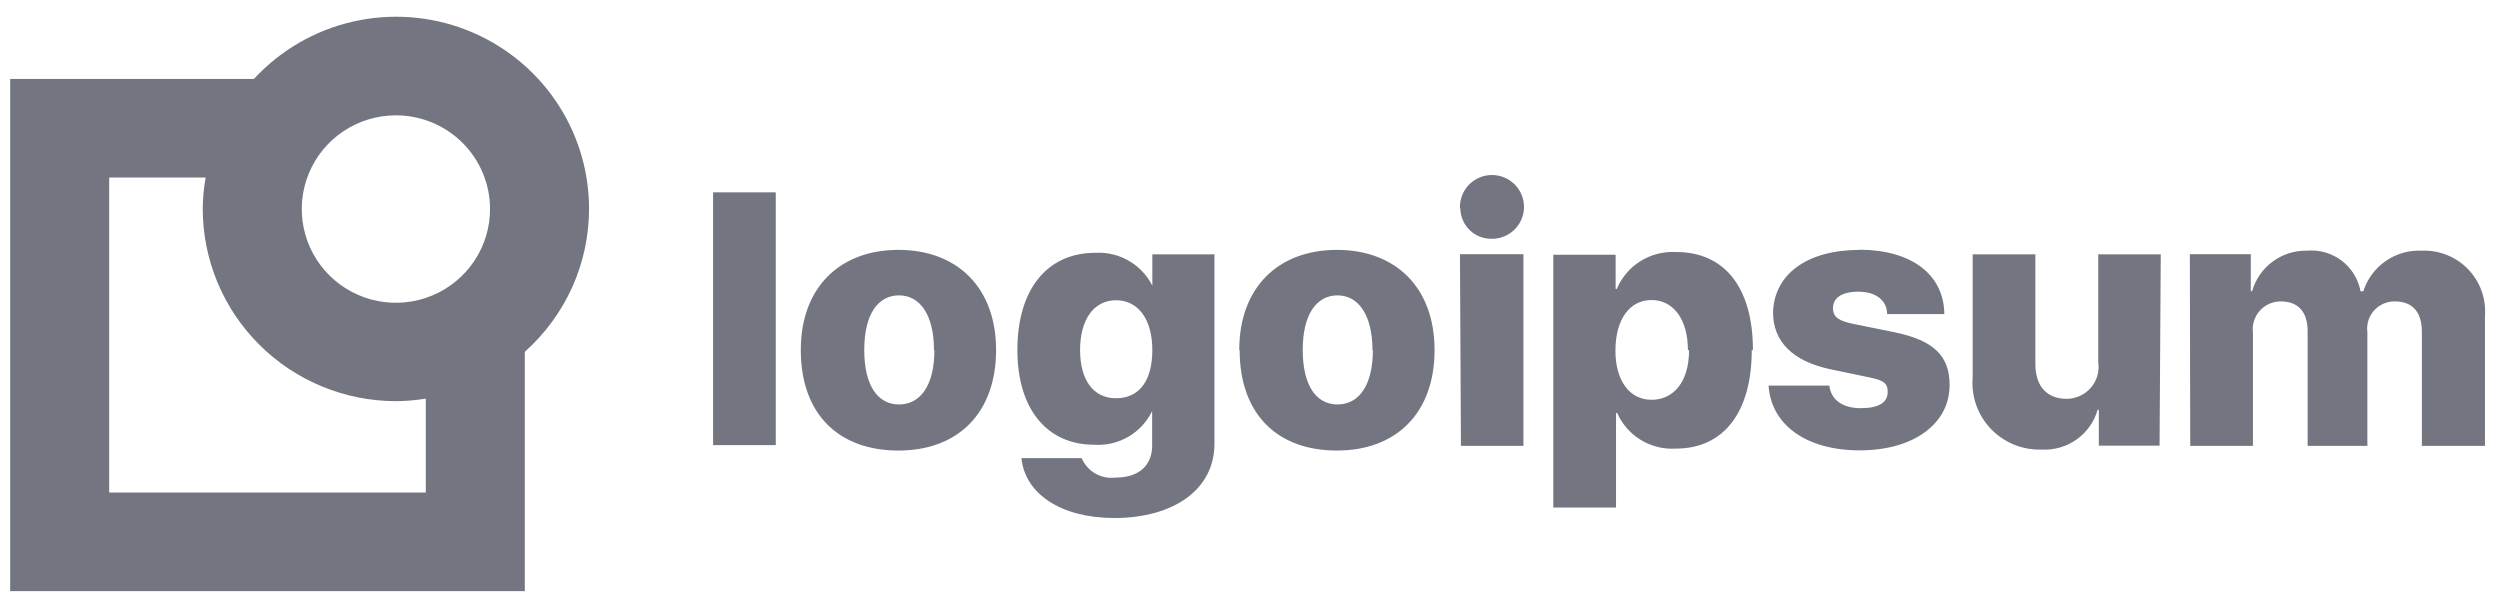 <svg width="120" height="29" viewBox="0 0 120 29" fill="none" xmlns="http://www.w3.org/2000/svg">
<g clip-path="url(#clip0_5_72)">
<path d="M34.228 9.232H37.237V21.365H34.228V9.232ZM38.438 16.801C38.438 13.796 40.312 11.994 43.125 11.994C45.938 11.994 47.812 13.796 47.812 16.801C47.812 19.806 46.003 21.626 43.125 21.626C40.247 21.626 38.438 19.872 38.438 16.801ZM44.831 16.801C44.831 15.149 44.184 14.178 43.153 14.178C42.122 14.178 41.484 15.112 41.484 16.801C41.484 18.49 42.122 19.414 43.153 19.414C44.184 19.414 44.85 18.49 44.85 16.81L44.831 16.801ZM49.013 21.99H51.919C52.051 22.302 52.282 22.562 52.577 22.73C52.871 22.899 53.213 22.967 53.55 22.924C54.703 22.924 55.303 22.308 55.303 21.393V19.713H55.312C55.064 20.236 54.663 20.672 54.161 20.964C53.659 21.255 53.08 21.389 52.5 21.346C50.297 21.346 48.834 19.676 48.834 16.801C48.834 13.926 50.231 12.134 52.584 12.134C53.179 12.103 53.769 12.255 54.272 12.571C54.776 12.887 55.169 13.351 55.397 13.898H55.312V12.209H58.294V21.3C58.294 23.493 56.344 24.865 53.475 24.865C50.869 24.856 49.2 23.67 49.031 22L49.013 21.99ZM55.312 16.801C55.312 15.336 54.638 14.412 53.569 14.412C52.5 14.412 51.844 15.345 51.844 16.801C51.844 18.257 52.491 19.116 53.569 19.116C54.647 19.116 55.312 18.322 55.312 16.801ZM59.484 16.801C59.484 13.796 61.359 11.994 64.172 11.994C66.984 11.994 68.859 13.796 68.859 16.801C68.859 19.806 67.041 21.626 64.172 21.626C61.303 21.626 59.503 19.872 59.503 16.801H59.484ZM65.878 16.801C65.878 15.149 65.222 14.178 64.2 14.178C63.178 14.178 62.531 15.112 62.531 16.801C62.531 18.49 63.169 19.414 64.2 19.414C65.231 19.414 65.897 18.49 65.897 16.81L65.878 16.801ZM70.078 9.997C70.065 9.692 70.144 9.39 70.305 9.129C70.466 8.869 70.701 8.663 70.98 8.537C71.26 8.411 71.571 8.371 71.873 8.423C72.176 8.474 72.456 8.615 72.677 8.826C72.899 9.037 73.052 9.31 73.117 9.608C73.182 9.907 73.156 10.218 73.041 10.501C72.927 10.785 72.73 11.028 72.476 11.199C72.222 11.37 71.922 11.462 71.616 11.462C71.42 11.467 71.224 11.433 71.042 11.363C70.859 11.292 70.692 11.186 70.551 11.05C70.409 10.915 70.296 10.753 70.219 10.574C70.141 10.394 70.099 10.201 70.097 10.006L70.078 9.997ZM70.078 12.2H73.125V21.402H70.125L70.078 12.2ZM84.084 16.801C84.084 19.797 82.734 21.533 80.438 21.533C79.85 21.569 79.264 21.425 78.762 21.119C78.259 20.814 77.862 20.362 77.625 19.825H77.569V24.361H74.559V12.228H77.55V13.87H77.606C77.835 13.323 78.228 12.858 78.731 12.541C79.234 12.224 79.824 12.069 80.419 12.097C82.781 12.078 84.141 13.805 84.141 16.81L84.084 16.801ZM81.019 16.801C81.019 15.345 80.334 14.402 79.275 14.402C78.216 14.402 77.55 15.336 77.541 16.801C77.531 18.266 78.216 19.19 79.275 19.19C80.334 19.19 81.075 18.322 81.075 16.81L81.019 16.801ZM89.222 11.985C91.744 11.985 93.309 13.17 93.328 15.074H90.581C90.581 14.412 90.028 14.001 89.203 14.001C88.378 14.001 87.984 14.318 87.984 14.794C87.984 15.27 88.331 15.42 89.025 15.56L90.956 15.952C92.831 16.344 93.581 17.09 93.581 18.481C93.581 20.348 91.847 21.617 89.269 21.617C86.691 21.617 85.013 20.385 84.891 18.509H87.806C87.891 19.19 88.434 19.592 89.316 19.592C90.197 19.592 90.609 19.312 90.609 18.817C90.609 18.322 90.328 18.238 89.606 18.089L87.862 17.725C86.053 17.342 85.106 16.4 85.106 14.99C85.162 13.161 86.737 11.994 89.278 11.994L89.222 11.985ZM103.659 21.393H100.744V19.666H100.688C100.524 20.242 100.169 20.746 99.68 21.093C99.19 21.441 98.597 21.613 97.997 21.58C97.544 21.594 97.092 21.513 96.673 21.342C96.254 21.171 95.875 20.914 95.563 20.587C95.25 20.26 95.011 19.871 94.86 19.445C94.709 19.019 94.65 18.567 94.688 18.117V12.209H97.697V17.473C97.697 18.556 98.269 19.144 99.206 19.144C99.427 19.142 99.643 19.093 99.843 19.001C100.043 18.909 100.22 18.775 100.362 18.609C100.506 18.442 100.612 18.247 100.673 18.037C100.733 17.826 100.748 17.606 100.716 17.389V12.209H103.716L103.659 21.393ZM105.113 12.2H108.038V13.973H108.103C108.264 13.405 108.611 12.906 109.088 12.555C109.565 12.204 110.145 12.02 110.738 12.032C111.333 11.98 111.926 12.152 112.401 12.512C112.876 12.873 113.198 13.397 113.306 13.982H113.438C113.625 13.394 114.002 12.884 114.511 12.531C115.019 12.178 115.631 12.003 116.25 12.032C116.662 12.016 117.072 12.087 117.454 12.24C117.836 12.393 118.181 12.625 118.467 12.92C118.753 13.216 118.973 13.567 119.112 13.953C119.253 14.339 119.309 14.749 119.278 15.158V21.402H116.25V15.924C116.25 14.99 115.809 14.468 114.956 14.468C114.767 14.464 114.579 14.502 114.406 14.578C114.233 14.654 114.079 14.766 113.953 14.907C113.828 15.048 113.734 15.214 113.678 15.395C113.624 15.575 113.609 15.765 113.634 15.952V21.402H110.766V15.896C110.766 14.962 110.306 14.468 109.481 14.468C109.29 14.466 109.101 14.505 108.926 14.583C108.751 14.66 108.595 14.774 108.468 14.916C108.341 15.058 108.247 15.226 108.19 15.408C108.133 15.59 108.116 15.781 108.141 15.97V21.402H105.131L105.113 12.2Z" fill="#737680"/>
<path d="M28.275 10.025C28.275 8.167 27.712 6.353 26.659 4.82C25.605 3.286 24.111 2.105 22.373 1.431C20.634 0.757 18.731 0.622 16.914 1.043C15.096 1.464 13.449 2.421 12.188 3.79H0.488V28.374H25.191V16.885C26.16 16.021 26.936 14.964 27.468 13.782C27.999 12.6 28.274 11.32 28.275 10.025ZM23.522 10.025C23.524 10.915 23.26 11.786 22.765 12.527C22.27 13.268 21.564 13.846 20.739 14.188C19.913 14.53 19.005 14.62 18.127 14.448C17.25 14.275 16.444 13.847 15.811 13.219C15.178 12.59 14.747 11.788 14.572 10.915C14.397 10.042 14.486 9.137 14.828 8.315C15.169 7.492 15.748 6.789 16.492 6.294C17.235 5.8 18.109 5.536 19.003 5.536C20.2 5.536 21.348 6.008 22.195 6.85C23.042 7.692 23.52 8.833 23.522 10.025ZM20.438 23.642H5.241V8.522H9.872C9.782 9.018 9.735 9.521 9.731 10.025C9.734 12.472 10.711 14.819 12.45 16.549C14.188 18.28 16.545 19.253 19.003 19.256C19.484 19.253 19.963 19.212 20.438 19.134V23.642Z" fill="#737680"/>
</g>
<defs>
<clipPath id="clip0_5_72">
<rect width="120" height="28" fill="white" transform="translate(0 0.589)"/>
</clipPath>
</defs>
</svg>
